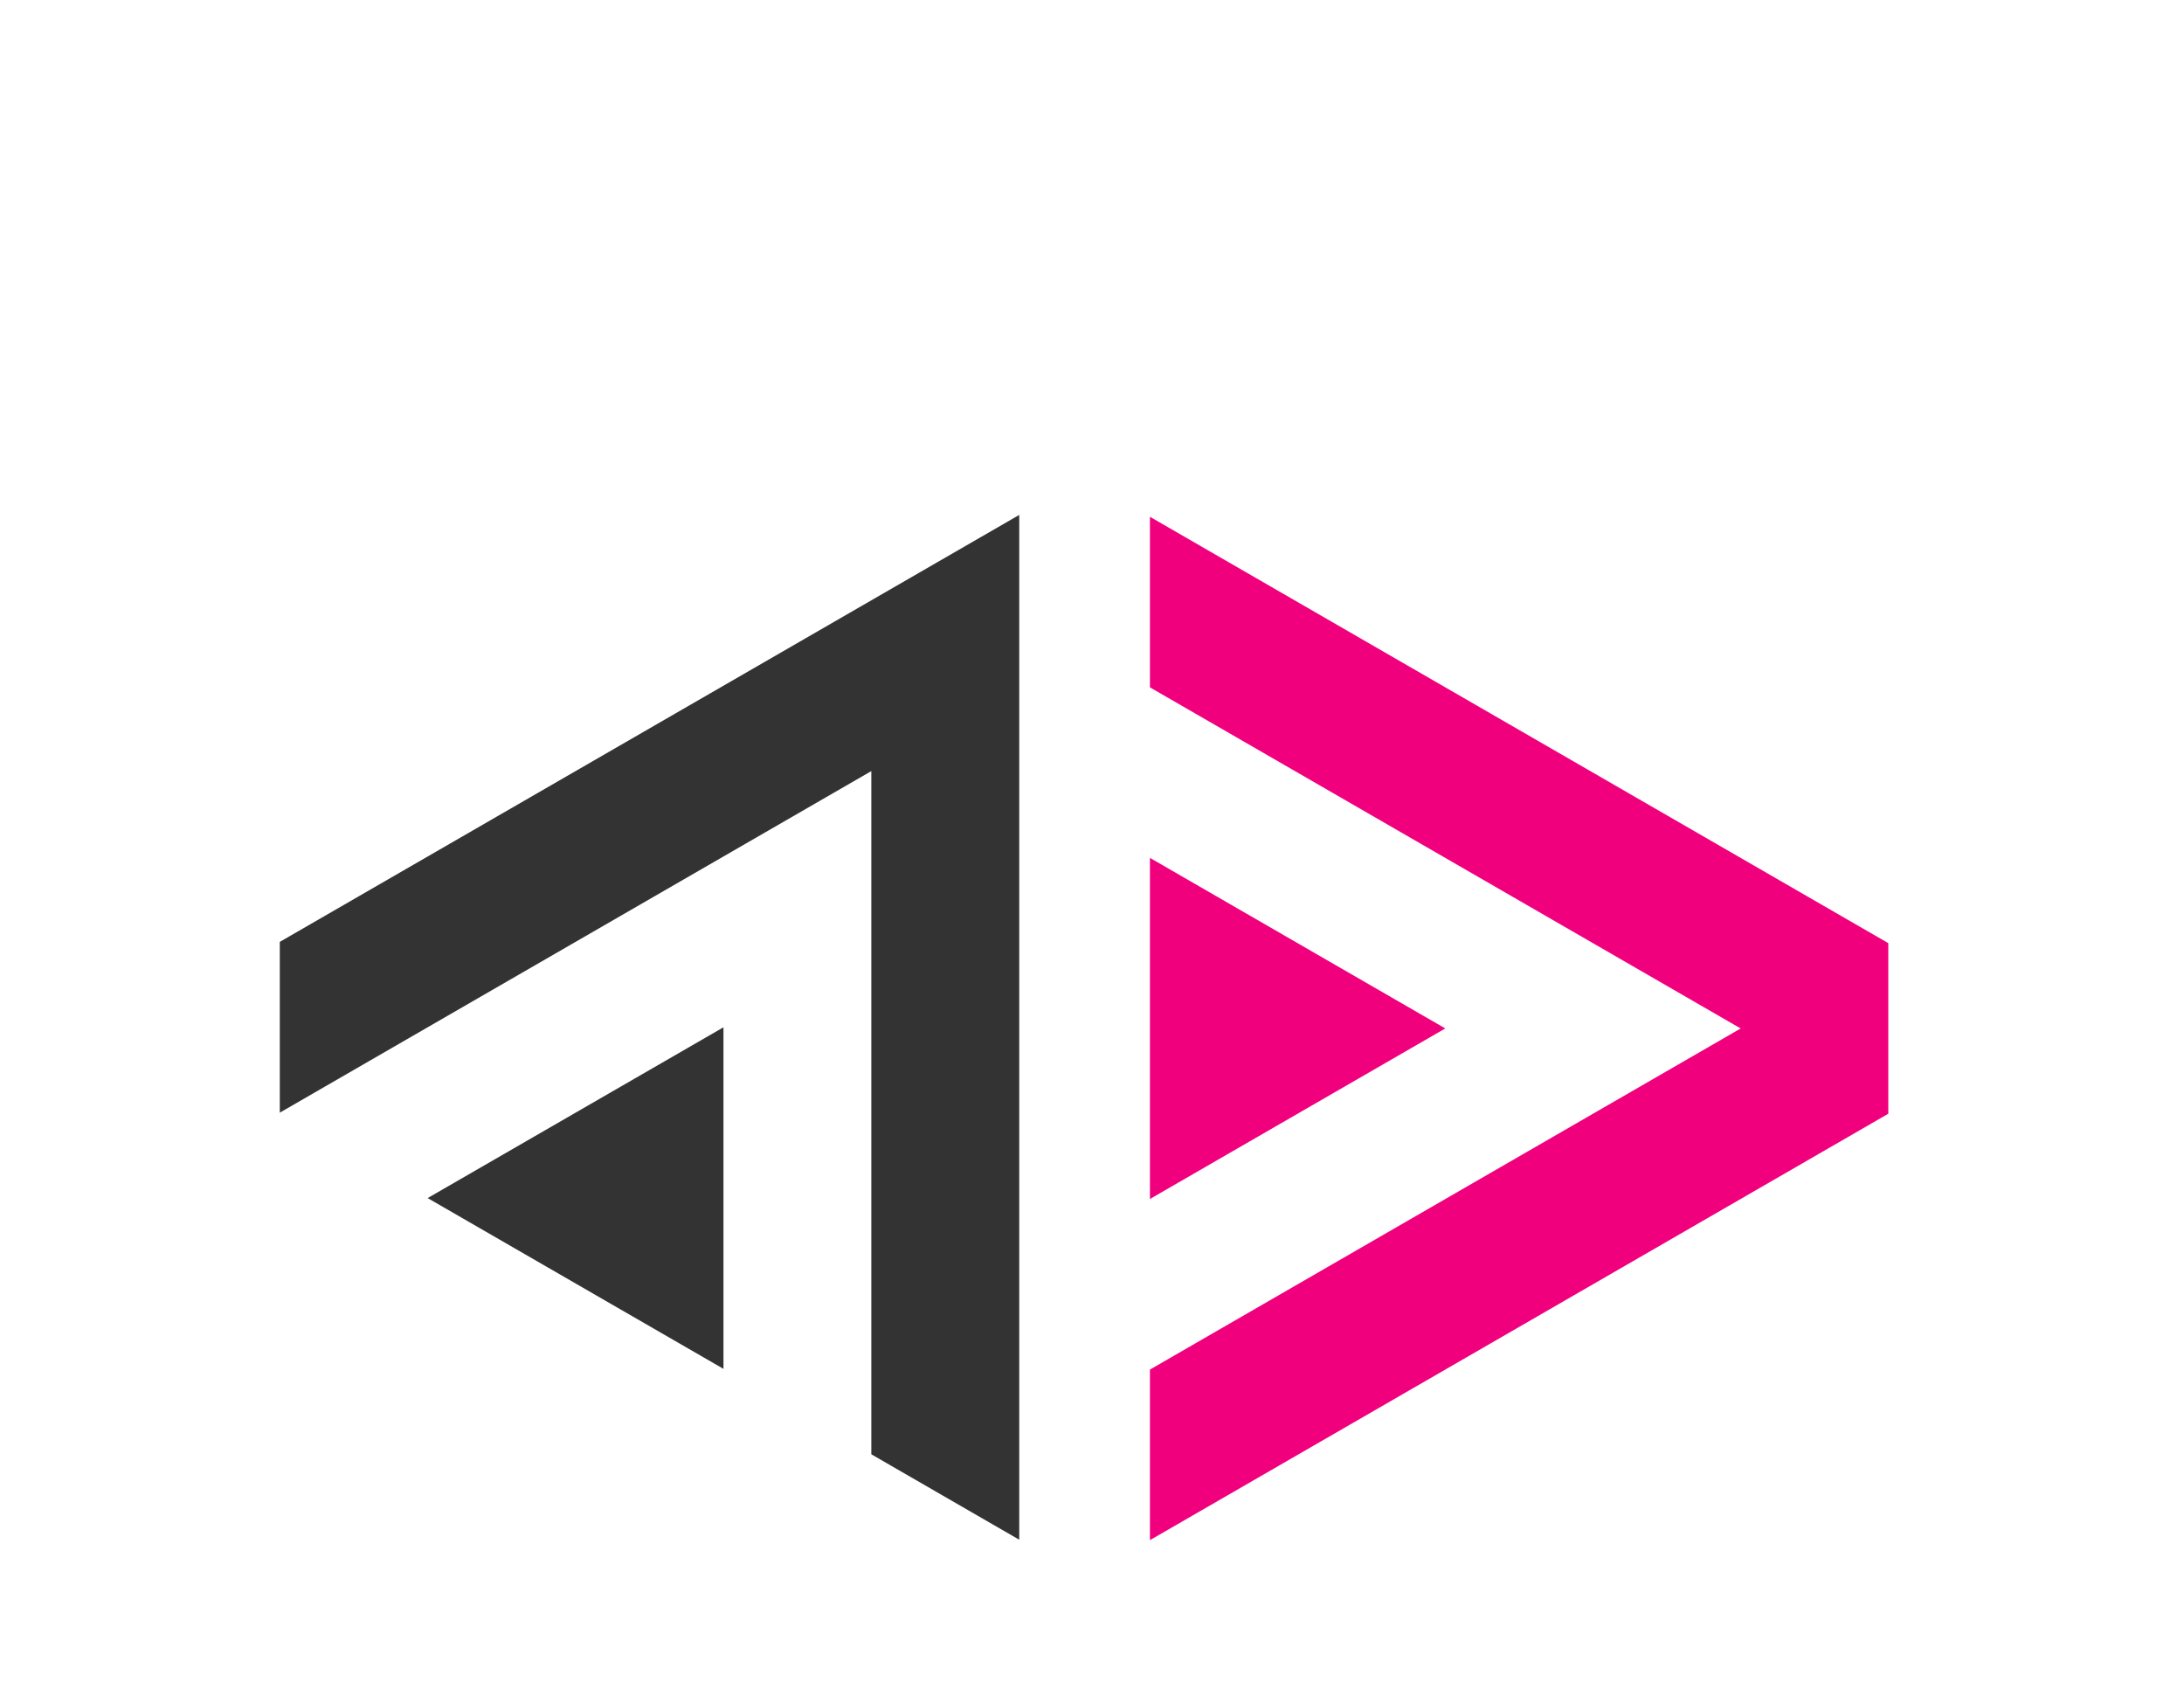 <?xml version="1.0" encoding="utf-8"?>
<!-- Generator: Adobe Illustrator 15.0.2, SVG Export Plug-In . SVG Version: 6.00 Build 0)  -->
<!DOCTYPE svg PUBLIC "-//W3C//DTD SVG 1.1//EN" "http://www.w3.org/Graphics/SVG/1.1/DTD/svg11.dtd">
<svg version="1.1" id="Ebene_1" xmlns="http://www.w3.org/2000/svg" xmlns:xlink="http://www.w3.org/1999/xlink" x="0px" y="0px"
	 width="120.5px" height="93.543px" viewBox="0 0 120.5 93.543" enable-background="new 0 0 120.5 93.543" xml:space="preserve">
<g id="g5197" transform="translate(1.323)">
	<g id="g5132-90" transform="matrix(0.979,0,0,0.979,-3157.956,1202.442)">
		<g id="g5080-78" transform="matrix(0.255,0,0,0.255,2615.921,-1125.311)">
			<path id="path5404-0-0" fill="#F1007E" d="M2640.119-289.435l163.191,94.217v37.688l-163.191,94.227v-37.688l130.558-75.379
				l-130.558-75.375V-289.435z"/>
			<path id="path5406-6-3" fill="#F1007E" d="M2640.119-214.062l65.277,37.688l-65.277,37.688V-214.062z"/>
		</g>
	</g>
	<g id="g5127-1" transform="matrix(0.979,0,0,0.979,-3157.956,1202.442)">
		<path id="path5467-2-0" fill="#333333" d="M3281.787-1199.222l-41.674,24.058v9.623l33.337-19.246v38.496l8.336,4.813V-1199.222
			L3281.787-1199.222z M3265.117-1170.351l-16.671,9.623l16.671,9.623V-1170.351z"/>
	</g>
</g>
</svg>
